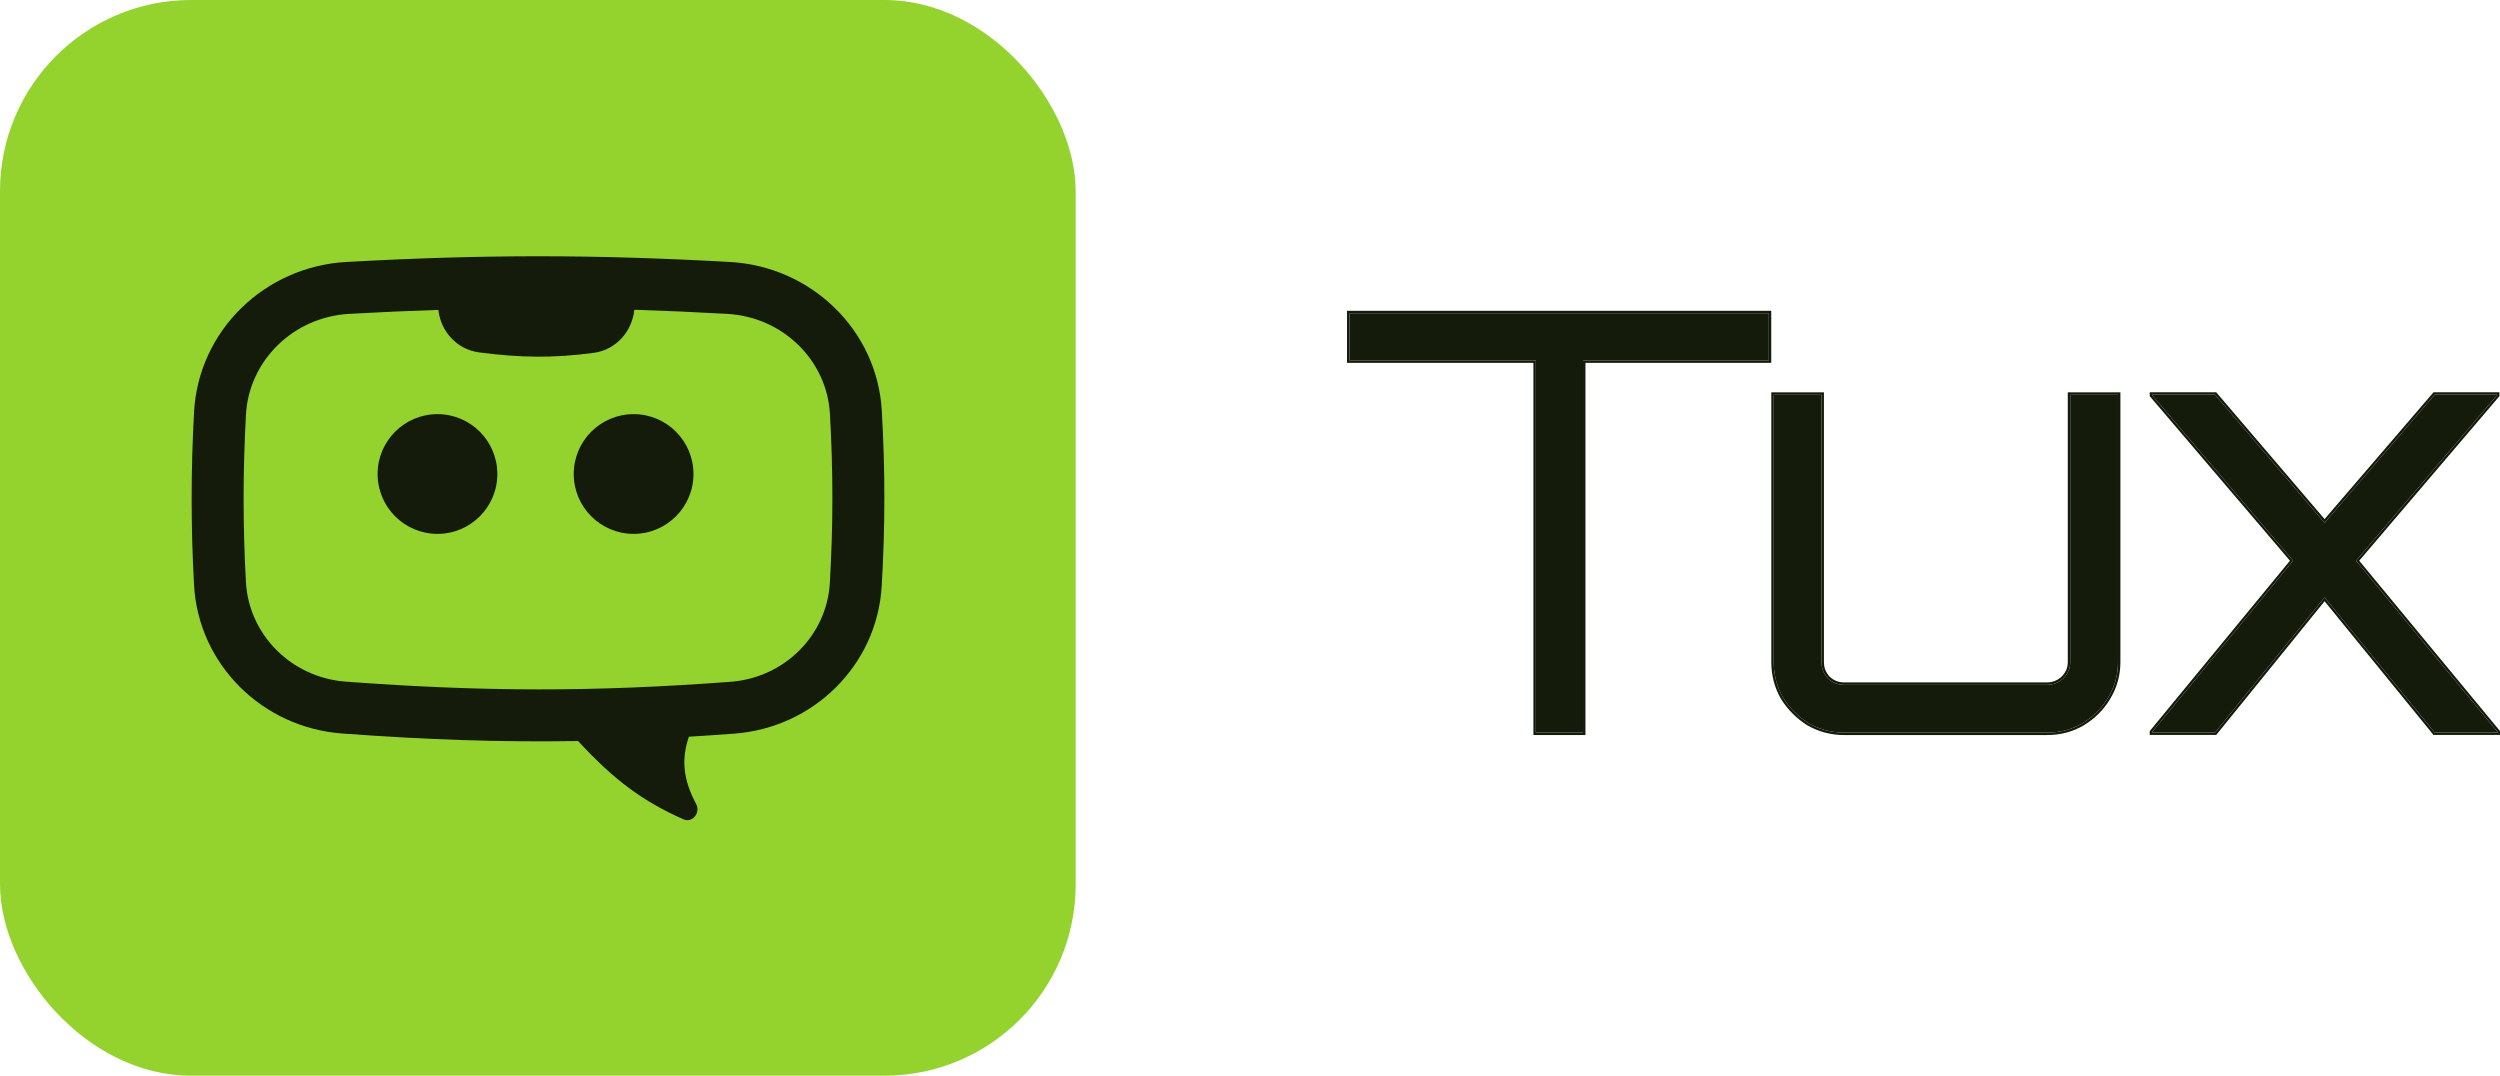 <svg width="1485" height="639" viewBox="0 0 1485 639" fill="none" xmlns="http://www.w3.org/2000/svg">
<path d="M1278.39 435.116V434.77L1362.11 333.051L1278.39 234.792V234.446H1315.75L1380.8 310.562L1446.19 234.446H1483.21V234.792L1399.48 333.051L1483.55 434.77V435.116H1446.19L1380.8 354.848L1315.75 435.116H1278.39Z" fill="#141B0A"/>
<path fill-rule="evenodd" clip-rule="evenodd" d="M1276.94 436.56V434.252L1360.23 333.067L1276.94 235.324V233.002H1316.42L1380.8 308.342L1445.52 233.002H1484.65V235.324L1401.37 333.065L1485 434.25V436.56H1445.5L1380.8 357.138L1316.44 436.56H1276.94ZM1380.8 354.848L1446.19 435.116H1483.55V434.77L1399.48 333.051L1483.21 234.792V234.446H1446.19L1380.8 310.562L1315.75 234.446H1278.39V234.792L1362.11 333.051L1278.39 434.77V435.116H1315.75L1380.8 354.848Z" fill="#141B0A"/>
<path d="M1095.46 435.169C1087.85 435.169 1080.82 433.324 1074.36 429.634C1068.13 425.713 1063.06 420.638 1059.14 414.41C1055.45 407.952 1053.6 400.917 1053.6 393.306V234.5H1081.97V393.306C1081.97 396.996 1083.24 400.225 1085.78 402.993C1088.55 405.53 1091.77 406.799 1095.46 406.799H1215.87C1219.56 406.799 1222.79 405.53 1225.55 402.993C1228.32 400.225 1229.71 396.996 1229.71 393.306V234.5H1258.08V393.306C1258.08 400.917 1256.12 407.952 1252.19 414.41C1248.5 420.638 1243.43 425.713 1236.97 429.634C1230.74 433.324 1223.71 435.169 1215.87 435.169H1095.46Z" fill="#141B0A"/>
<path fill-rule="evenodd" clip-rule="evenodd" d="M1073.62 430.872L1073.59 430.856C1067.18 426.82 1061.95 421.591 1057.91 415.18L1057.9 415.154L1057.88 415.127C1054.06 408.445 1052.16 401.162 1052.16 393.306V233.055H1083.42V393.306C1083.42 396.607 1084.53 399.475 1086.8 401.971C1089.3 404.24 1092.16 405.355 1095.46 405.355H1215.87C1219.18 405.355 1222.05 404.233 1224.56 401.949C1227.06 399.44 1228.26 396.578 1228.26 393.306V233.055H1259.52V393.306C1259.52 401.177 1257.49 408.469 1253.43 415.153C1249.62 421.591 1244.37 426.831 1237.72 430.868L1237.71 430.872L1237.71 430.876C1231.24 434.71 1223.95 436.614 1215.87 436.614H1095.46C1087.61 436.614 1080.33 434.706 1073.64 430.888L1073.62 430.872ZM1252.19 414.41C1256.12 407.952 1258.08 400.917 1258.08 393.306V234.5H1229.71V393.306C1229.71 396.996 1228.32 400.225 1225.55 402.993C1222.79 405.53 1219.56 406.799 1215.87 406.799H1095.46C1091.77 406.799 1088.55 405.53 1085.78 402.993C1083.24 400.225 1081.97 396.996 1081.97 393.306V234.5H1053.6V393.306C1053.6 400.917 1055.45 407.952 1059.14 414.41C1063.06 420.638 1068.13 425.713 1074.36 429.634C1080.82 433.324 1087.85 435.169 1095.46 435.169H1215.87C1223.71 435.169 1230.74 433.324 1236.97 429.634C1243.43 425.713 1248.5 420.638 1252.19 414.41Z" fill="#141B0A"/>
<path d="M912.288 435.17V214.087H801.573V186.062H1050.68V214.087H940.312V435.17H912.288Z" fill="#141B0A"/>
<path fill-rule="evenodd" clip-rule="evenodd" d="M910.843 436.614V215.531H800.129V184.618H1052.12V215.531H941.756V436.614H910.843ZM940.312 214.087H1050.68V186.062H801.573V214.087H912.288V435.17H940.312V214.087Z" fill="#141B0A"/>
<rect width="638.958" height="638.958" rx="113.592" fill="#94D32E"/>
<path fill-rule="evenodd" clip-rule="evenodd" d="M260.398 184.075C243.311 184.628 225.784 185.415 207.443 186.434C174.09 188.287 147.805 214.351 146.091 246.445C144.267 280.583 144.228 311.455 146.08 345.692C147.773 376.979 173.048 402.506 205.472 404.905C287.05 410.942 352.304 411.08 433.889 404.99C466.026 402.591 491.107 377.343 492.916 346.313C494.939 311.617 494.937 280.356 492.973 245.788C491.169 214.055 465.077 188.293 431.924 186.44C412.803 185.371 394.57 184.559 376.801 184.003C375.466 196.97 365.828 207.837 352.689 209.591C328.765 212.784 309.11 212.545 284.54 209.322C271.487 207.609 261.78 196.931 260.398 184.075ZM205.73 155.606C157.283 158.298 117.848 196.346 115.26 244.798C113.379 280.011 113.337 311.989 115.25 347.36C117.813 394.739 155.874 432.195 203.193 435.696C253.476 439.418 297.795 440.939 343.392 440.182C364.871 463.524 382.208 476.16 406.018 486.697C411.327 489.046 416.264 482.698 413.524 477.58C405.969 463.463 404.502 451.423 409.198 437.604C418.024 437.073 427.006 436.465 436.187 435.78C483.18 432.271 520.996 395.154 523.739 348.11C525.832 312.219 525.829 279.773 523.798 244.037C521.064 195.915 481.771 158.302 433.647 155.612C352.464 151.075 286.826 151.1 205.73 155.606ZM295.426 281.563C295.426 301.205 279.503 317.127 259.862 317.127C240.221 317.127 224.298 301.205 224.298 281.563C224.298 261.922 240.221 246 259.862 246C279.503 246 295.426 261.922 295.426 281.563ZM376.362 317.127C396.003 317.127 411.926 301.205 411.926 281.563C411.926 261.922 396.003 246 376.362 246C356.721 246 340.798 261.922 340.798 281.563C340.798 301.205 356.721 317.127 376.362 317.127Z" fill="#141B0A"/>
</svg>
